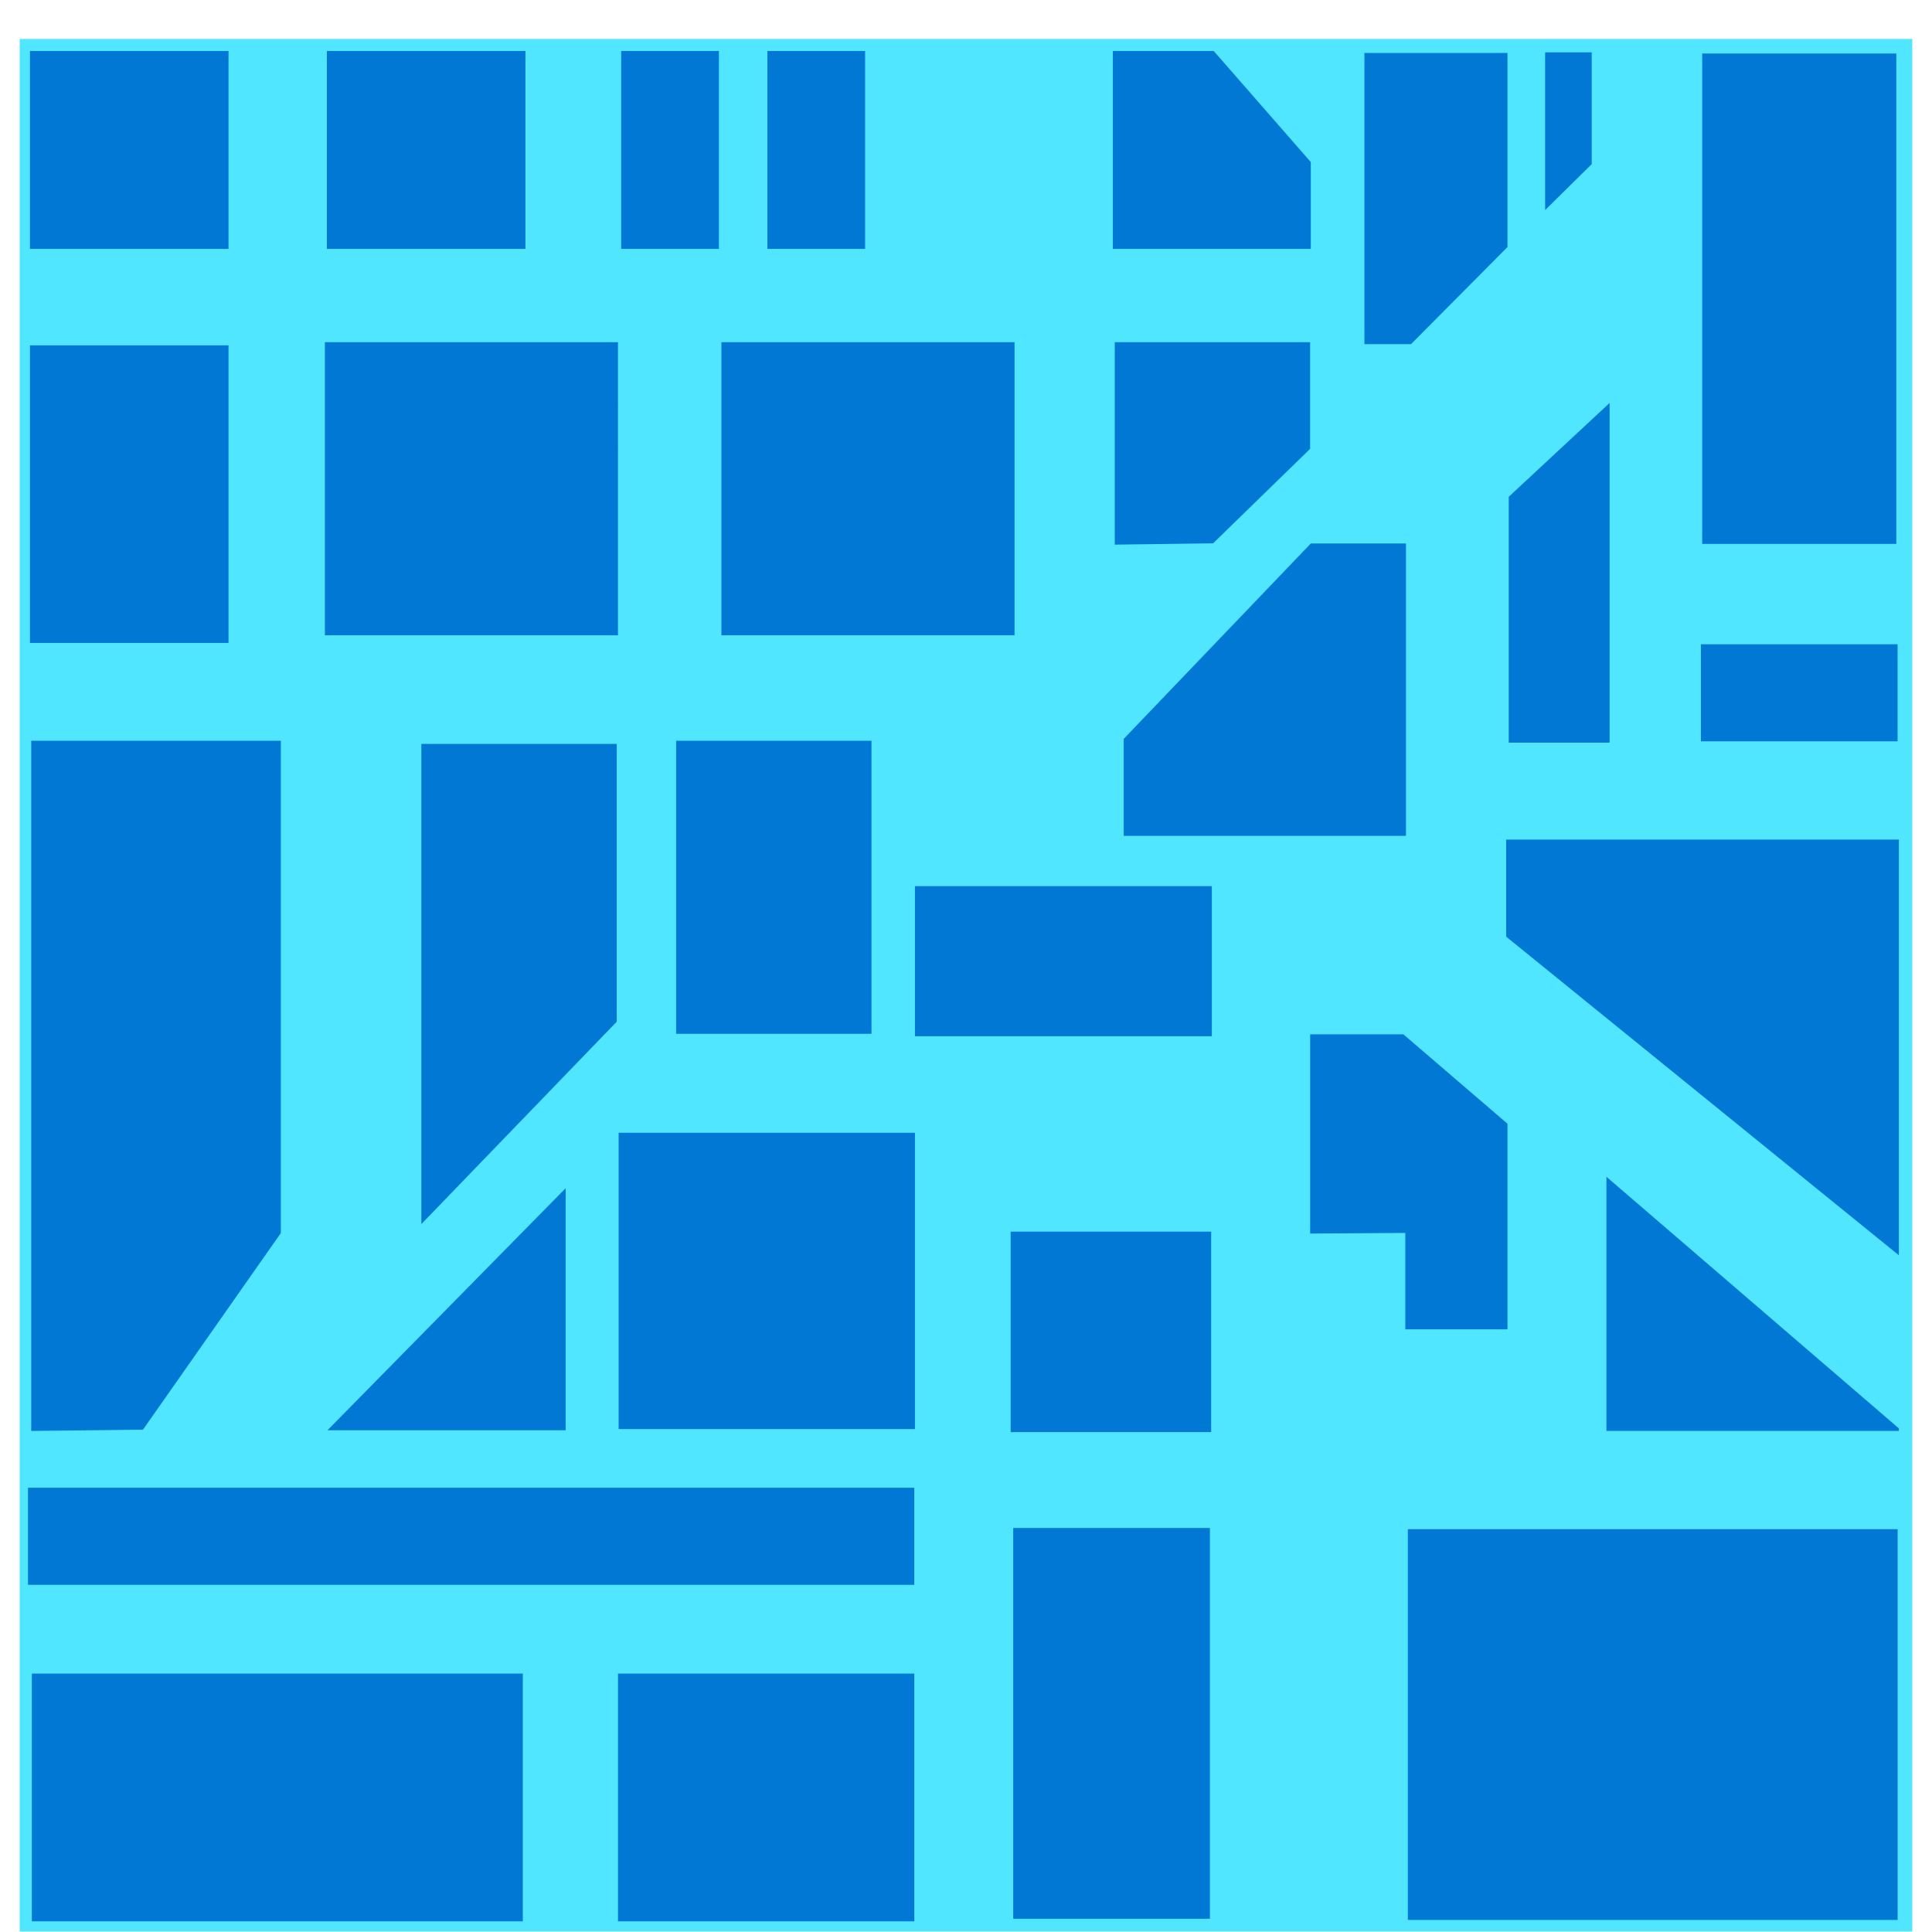 <svg xmlns="http://www.w3.org/2000/svg" viewBox="0 0 48 49" height="1em" width="1em">
  <path d="M48 .988H0v48h48v-48z" fill="#50E6FF"/>
  <path d="M5.295 1.293H.26v5.02h5.036v-5.02zm7.531 0H7.79v5.02h5.036v-5.02zm19.919 5.02h-5.02v-5.02h2.558l2.462 2.818v2.202zm-15.012-5.02h-2.478v5.02h2.478v-5.02zm3.708 0h-2.478v5.02h2.478v-5.02zM5.295 8.759H.26v7.547h5.036V8.759zm9.879-.08H7.74v7.433h7.433V8.68zm10.056 0h-7.433v7.433h7.434V8.68zm7.498 2.704-2.461 2.397-2.494.033V8.679h4.955v2.704zm2.43 9.817H28v-2.46l4.745-4.956h2.413V21.2zM.292 36.293V18.787h6.331v12.486L3.126 36.26l-2.834.032zM40.323 10.22l-2.558 2.38v6.236h2.558V10.22zm-6.218-1.492h1.182l2.446-2.462V1.343h-3.628v7.385zm4.583-3.4 1.182-1.166V1.328h-1.182v4zM21.603 18.787h-4.955v7.433h4.955v-7.433zM10.187 31.045l4.955-5.133v-7.045h-4.955v12.178zm12.518-2.315H15.19v7.514h7.515V28.73zm24.923 10.053H35.206v9.911h12.422v-9.91zm-17.442-.03h-4.988v9.911h4.988v-9.91zm.032-7.516h-5.085v5.085h5.085v-5.085zm7.515 2.478h-2.591V31.27l-2.413.016v-5.053h2.364l2.64 2.267v5.215zm-15.045 4.017H.21v2.462h22.478v-2.462zm-9.927 4.714H.308v6.284H12.76v-6.284zm9.928 0h-7.515v6.284h7.515v-6.284zm-8.843-12.31-6.04 6.138h6.04v-6.138zm16.389-7.661h-7.53v3.806h7.53v-3.806zm17.425 9.362-9.96-8.081v-2.462h9.96v10.543zm-.065-30.479h-4.923v12.437h4.923V1.358zm.032 14.982h-4.988v2.462h4.988V16.34zm-7.384 19.951h7.417v-.064l-7.417-6.381v6.445z" fill="#0078D4"/>
</svg>
